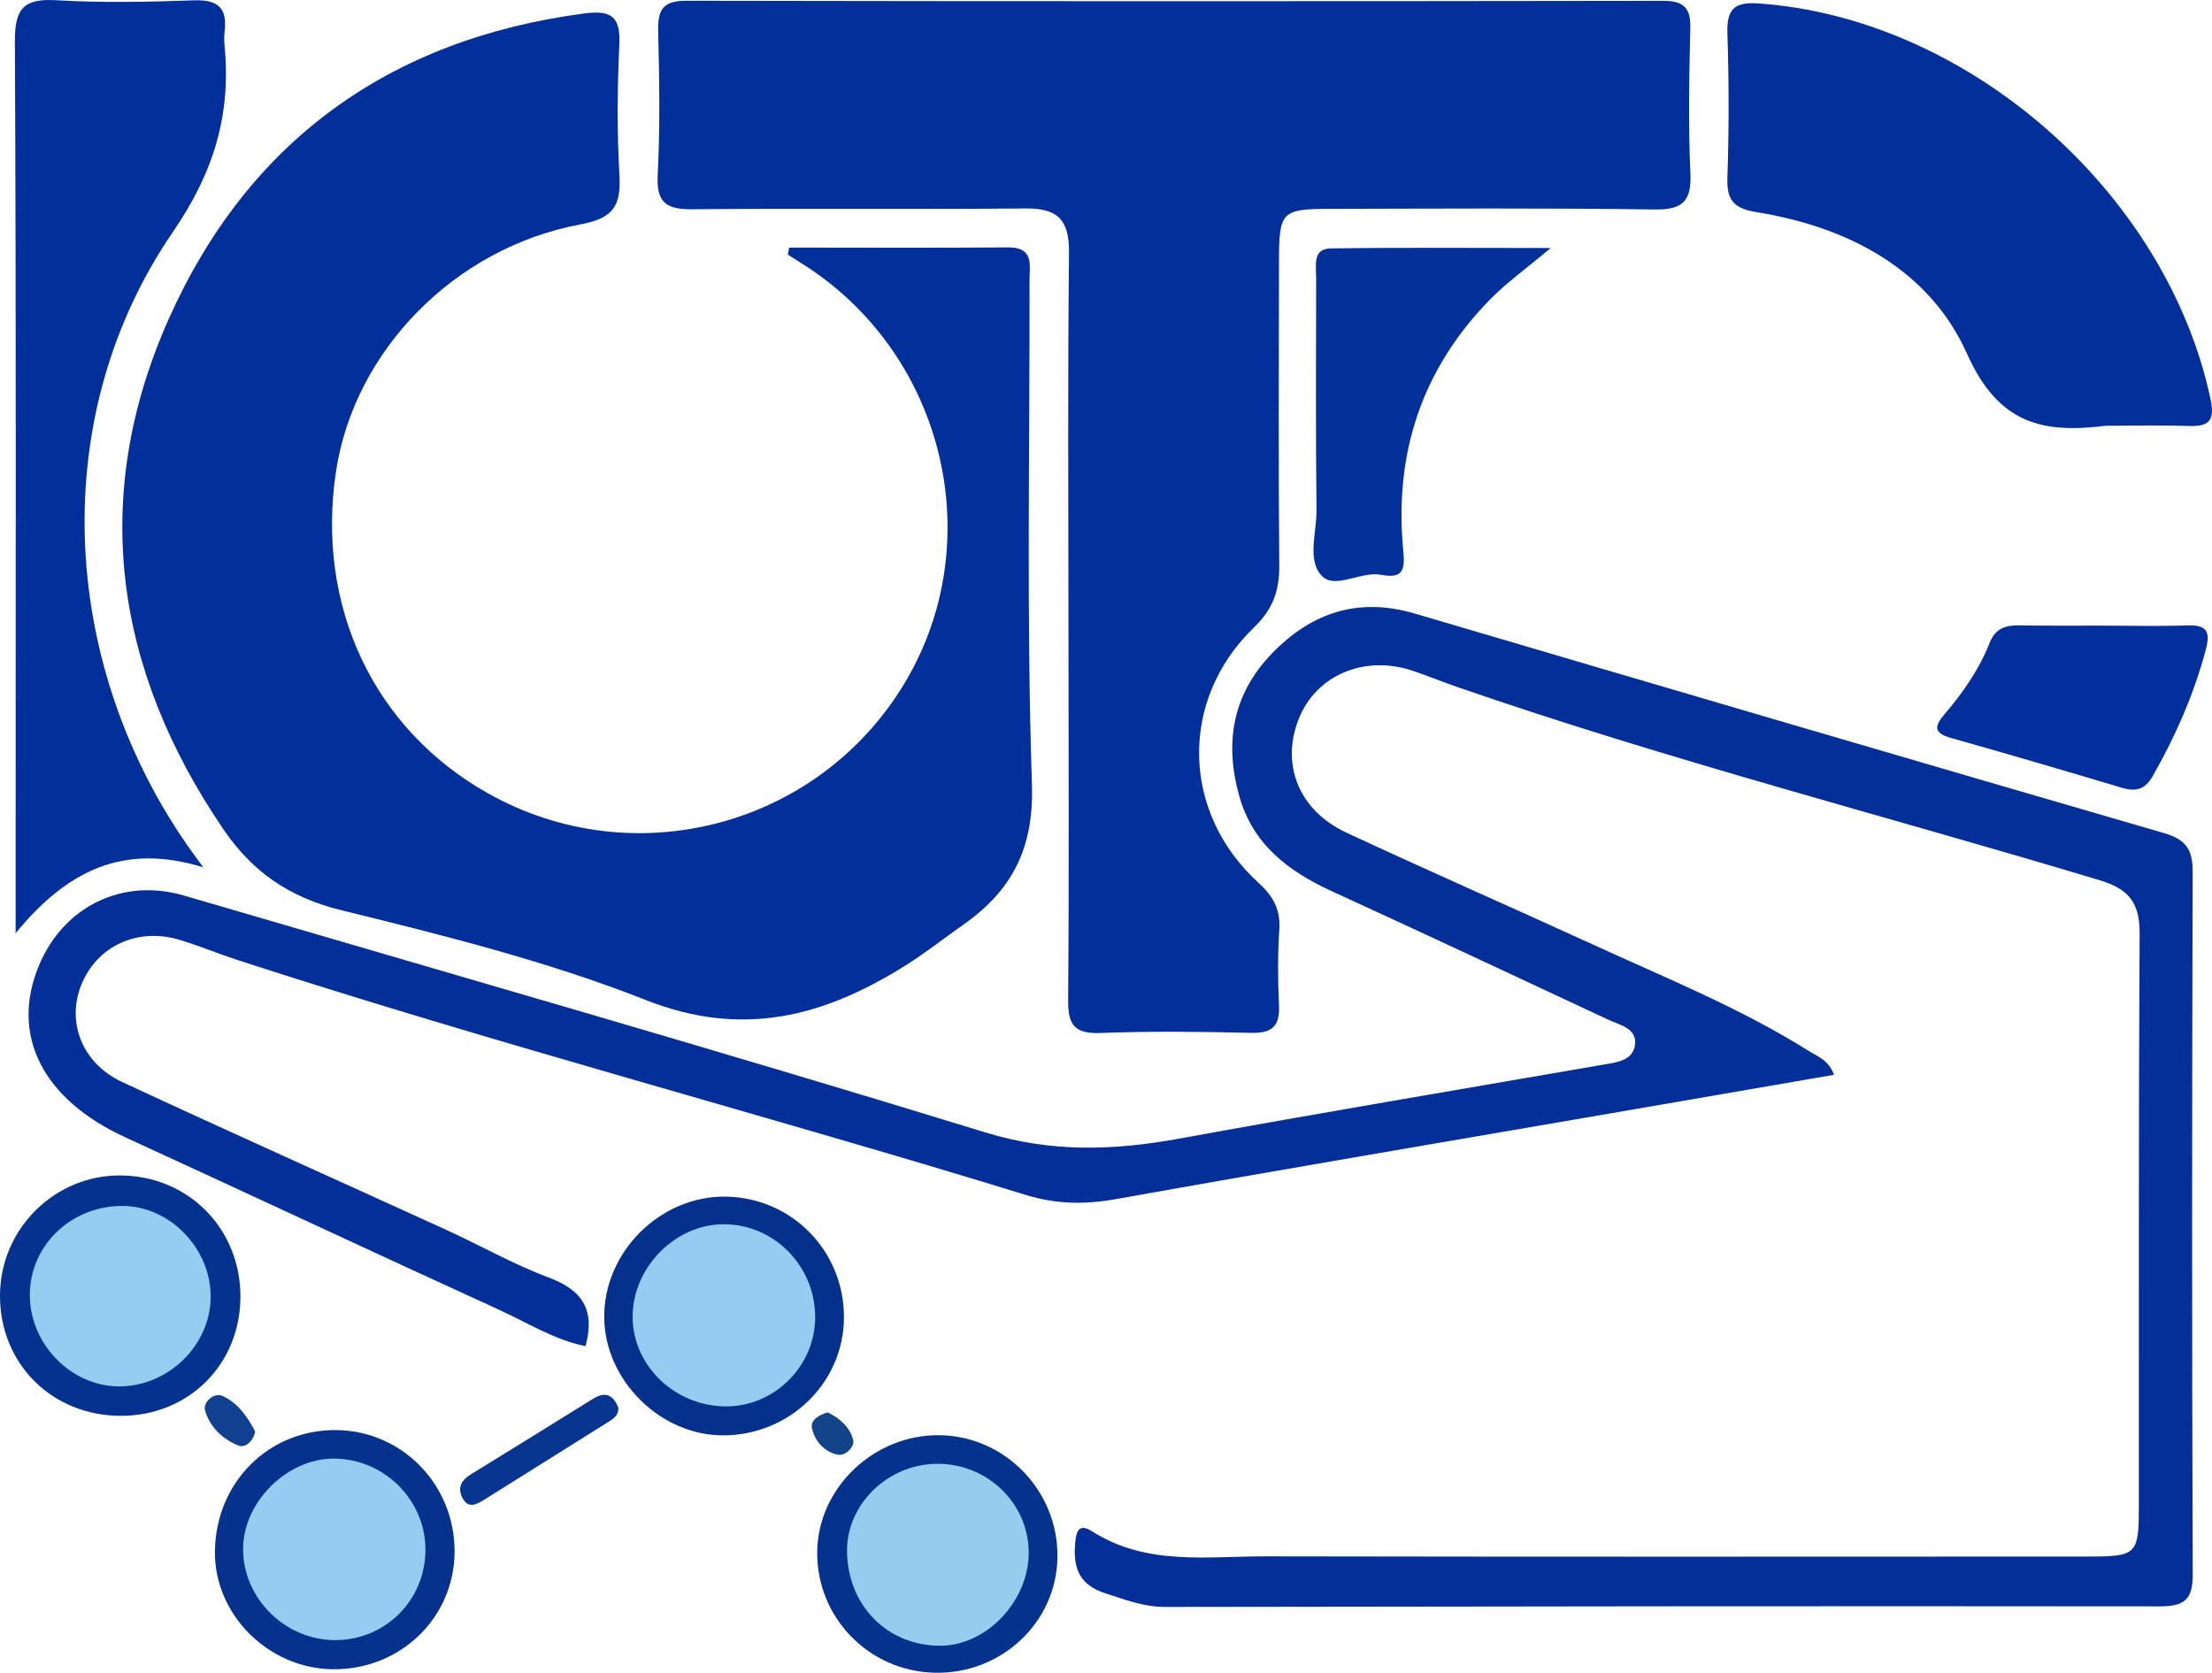 <?xml version="1.0" encoding="utf-8"?>
<!-- Generator: Adobe Illustrator 17.0.0, SVG Export Plug-In . SVG Version: 6.00 Build 0)  -->
<!DOCTYPE svg PUBLIC "-//W3C//DTD SVG 1.1//EN" "http://www.w3.org/Graphics/SVG/1.1/DTD/svg11.dtd">
<svg version="1.1" id="Layer_1" xmlns="http://www.w3.org/2000/svg" xmlns:xlink="http://www.w3.org/1999/xlink" x="0px" y="0px"
	 width="322.67px" height="244.04px" viewBox="0 0 322.67 244.04" enable-background="new 0 0 322.67 244.04" xml:space="preserve">
<g>
	<path fill="#022F9A" d="M115.12,36.12c10.64,0,21.29,0.06,31.93-0.03c3.83-0.03,3.12,2.61,3.13,4.83
		c0.04,24.5-0.46,49.01,0.35,73.48c0.31,9.37-2.91,15.53-10.05,20.53c-2.86,2.01-5.61,4.19-8.57,6.03
		c-11.79,7.35-23.61,10.5-37.71,4.93c-14.34-5.66-29.5-9.43-44.52-13.13c-7.53-1.85-12.92-5.64-17.08-11.76
		c-15.94-23.38-19.53-48.54-8-74.44C36.15,20.64,56.79,5.69,85.26,1.96c4.1-0.54,5.27,0.6,5.08,4.64
		c-0.3,6.32-0.34,12.68,0.02,18.99c0.25,4.43-0.9,6.25-5.65,7.14c-18.44,3.42-33.03,18.48-35.69,36
		c-2.98,19.68,5.48,37.63,22.17,47.01c21.24,11.95,48.09,4.88,60.7-15.97c12.37-20.47,6.07-47.57-14.15-60.83
		c-0.93-0.61-1.88-1.2-2.82-1.8C114.99,36.8,115.06,36.46,115.12,36.12z"/>
	<path fill="#022F99" d="M155.86,91.36c-0.01-18.16-0.12-36.32,0.08-54.48c0.05-4.77-1.6-6.52-6.36-6.47
		c-16.16,0.16-32.32-0.04-48.48,0.12c-3.8,0.04-5.38-0.84-5.16-5c0.36-6.98,0.24-13.99,0.07-20.98c-0.07-3.09,0.65-4.45,4.11-4.44
		c47.49,0.09,94.97,0.08,142.46,0.01c3.06,0,4.07,1.03,3.99,4.04c-0.17,6.99-0.31,14.01,0.01,20.99c0.19,4.11-0.98,5.47-5.23,5.41
		c-15.83-0.23-31.66-0.12-47.48-0.09c-6.87,0.01-7.29,0.45-7.3,7.46c-0.02,14.83-0.1,29.66,0.04,44.49
		c0.03,3.72-0.88,6.41-3.72,9.15c-10.94,10.58-10.55,27,0.69,37.22c2.19,1.99,3.23,3.93,3.03,6.88c-0.24,3.65-0.21,7.33-0.04,10.99
		c0.14,3.04-1,4.09-4.04,4.02c-7.33-0.17-14.67-0.26-21.99,0.02c-3.81,0.14-4.77-1.17-4.73-4.84
		C155.96,127.68,155.86,109.52,155.86,91.36z"/>
	<path fill="#042F99" d="M267.53,156.8c-10.88,1.88-21.63,3.73-32.39,5.59c-24.12,4.16-48.25,8.23-72.33,12.54
		c-4.55,0.82-8.75,0.76-13.19-0.61c-38.2-11.75-76.88-21.89-114.9-34.24c-2.85-0.93-5.62-2.09-8.49-2.96
		c-6.17-1.87-12.1,0.89-14.38,6.58c-2.17,5.43,0.12,11.42,5.95,14.14c15.7,7.31,31.52,14.37,47.27,21.57
		c5,2.28,9.81,5.04,14.94,6.95c4.92,1.83,6.85,4.71,5.4,10.03c-4.59-0.94-8.55-3.46-12.71-5.36c-18.18-8.29-36.27-16.79-54.44-25.12
		c-12.02-5.52-16.8-14.87-12.6-25.01c3.59-8.67,12.19-12.88,21.18-10.25c38.99,11.43,78.05,22.61,116.88,34.55
		c9.73,2.99,18.85,2.64,28.46,0.88c20.48-3.74,41.01-7.18,61.52-10.73c2.01-0.35,4.43-0.56,4.79-2.84c0.4-2.49-2.22-2.97-3.93-3.77
		c-13.42-6.29-26.85-12.56-40.32-18.74c-6.3-2.89-11.47-6.8-13.45-13.81c-2.21-7.79-1.02-14.87,4.73-20.84
		c5.8-6.01,12.63-8.27,20.89-5.83c36.41,10.74,72.84,21.44,109.3,32.03c3.16,0.92,4.15,2.41,4.14,5.62
		c-0.1,34.16-0.12,68.32,0.01,102.49c0.01,3.86-1.34,4.69-4.95,4.69c-48.33-0.06-96.65,0.01-144.98,0.08
		c-3.09,0-5.83-1.06-8.69-1.99c-3.71-1.2-4.7-3.55-4.42-7.15c0.15-1.98,0.57-3.11,2.52-1.87c7.91,5.03,16.73,3.61,25.3,3.63
		c39.83,0.07,79.66,0.05,119.48,0.03c7.75,0,7.88-0.15,7.88-7.84c0.02-27.66-0.05-55.33,0.11-82.99c0.03-4.39-1.44-6.52-5.74-7.81
		c-31.25-9.41-62.89-17.51-93.75-28.2c-2.2-0.76-4.36-1.65-6.57-2.39c-7.03-2.35-14.06,0.64-16.6,7.02
		c-2.64,6.64-0.01,13.35,6.93,16.59c11.92,5.56,23.97,10.83,35.93,16.31c10.74,4.93,21.74,9.36,31.78,15.7
		C265.31,154.21,266.79,154.74,267.53,156.8z"/>
	<path fill="#032F9A" d="M29.65,126.53c-11.73-3.61-19.89,0.52-27.37,9.61c0-4.59,0-7.66,0-10.73c0-39.8,0.09-79.6-0.11-119.39
		C2.14,1.07,3.61-0.25,8.34,0.04c6.64,0.39,13.32,0.24,19.97,0.01c3.55-0.13,4.89,1.18,4.45,4.61c-0.08,0.65-0.06,1.34,0,2
		c0.96,10.03-1.53,18.42-7.54,27.18C7.05,60.34,8.47,95.93,27.16,123.08C27.69,123.85,28.26,124.61,29.65,126.53z"/>
	<path fill="#022F9A" d="M307.59,62.11c-0.17,0-0.34-0.01-0.5,0.01c-9.12,1.14-15.57-0.27-20.14-10.48
		c-5.49-12.28-17.32-18.53-30.68-20.68c-3.38-0.55-4.41-1.74-4.29-5.08c0.24-6.99,0.23-14,0-20.98c-0.11-3.5,0.92-4.65,4.53-4.4
		c30.54,2.13,59.45,27.44,65.93,57.65c0.74,3.46-0.37,4.1-3.37,3.99C315.25,62.01,311.42,62.11,307.59,62.11z"/>
	<path fill="#033099" d="M226.21,36.18c-3.47,2.92-6.41,5.02-8.9,7.56c-9.92,10.15-13.96,22.47-12.62,36.5
		c0.27,2.82,0.04,4.23-3.16,3.62c-2.98-0.57-6.72,2.12-8.65,0.21c-2.29-2.25-0.8-6.34-0.84-9.62c-0.12-11.33-0.07-22.66-0.05-33.99
		c0-1.74-0.56-4.19,2.16-4.22C204.56,36.09,214.97,36.18,226.21,36.18z"/>
	<path fill="#022F9C" d="M306.61,91.27c4.17,0.01,8.34,0.11,12.5-0.03c2.88-0.1,3.34,0.98,2.64,3.6c-1.74,6.49-4.4,12.54-7.71,18.36
		c-1.13,1.98-2.47,2.34-4.54,1.72c-8.3-2.48-16.61-4.93-24.95-7.27c-2.54-0.71-2.34-1.76-0.93-3.41c2.72-3.18,5.1-6.6,6.64-10.52
		c0.82-2.07,2.36-2.52,4.36-2.49C298.61,91.31,302.61,91.26,306.61,91.27z"/>
	<path fill="#05328E" d="M17.53,171.48c9.97,0.04,17.62,7.81,17.54,17.82c-0.08,9.83-7.61,17.27-17.47,17.25
		c-10.08-0.02-17.7-7.68-17.6-17.7C0.1,179.24,7.98,171.44,17.53,171.48z"/>
	<path fill="#06328D" d="M66.31,226.39c-0.05,9.63-7.91,17.23-17.74,17.13c-9.42-0.09-17.32-7.98-17.22-17.18
		c0.11-10.09,7.87-17.84,17.76-17.71C58.72,208.76,66.36,216.65,66.31,226.39z"/>
	<path fill="#05328D" d="M136.35,244.03c-9.64-0.22-17.27-8.1-17.14-17.69c0.13-9.35,8.36-17.14,17.94-16.96
		c9.53,0.17,17.23,8.17,17.1,17.78C154.14,236.67,146.09,244.25,136.35,244.03z"/>
	<path fill="#05318C" d="M123.11,192.21c-0.03,9.5-7.91,17.18-17.62,17.19c-9.12,0.01-17.22-7.97-17.35-17.1
		c-0.14-9.6,8.16-17.88,17.76-17.73C115.54,174.74,123.14,182.52,123.11,192.21z"/>
	<path fill="#083590" d="M90.2,205.34c0.04,1.16-0.69,1.61-1.38,2.05c-6.04,3.8-12.09,7.58-18.14,11.37
		c-1.2,0.75-2.42,1.43-3.28-0.36c-0.71-1.49,0-2.52,1.28-3.31c5.93-3.66,11.87-7.31,17.78-11C88.41,202.86,89.49,203.62,90.2,205.34
		z"/>
	<path fill="#114090" d="M37.23,208.83c-0.31,1.51-1.49,2.44-2.46,2.05c-2.31-0.91-4.18-2.74-4.86-5.11
		c-0.33-1.18,1.26-2.71,2.58-2.11C34.72,204.67,36.13,206.77,37.23,208.83z"/>
	<path fill="#134487" d="M120.75,206.05c1.77,0.86,3.3,2.2,3.72,4.11c0.2,0.9-1.15,2.3-2.28,2.06c-1.98-0.42-3.39-2.02-3.76-3.95
		C118.23,207.18,119.48,206.38,120.75,206.05z"/>
	<path fill="#95CDF0" d="M30.73,189.24c-0.05,7.14-6.36,13.17-13.61,13.01c-6.92-0.15-12.79-6.29-12.77-13.36
		c0.02-7.24,6.09-13.03,13.6-12.96C24.83,175.99,30.78,182.19,30.73,189.24z"/>
	<path fill="#96CCF2" d="M62.06,226.02c0.03,7.41-5.87,13.3-13.27,13.25c-7.26-0.05-13.37-6.16-13.33-13.34
		c0.04-6.8,6.34-13.09,13.15-13.14C55.93,212.75,62.03,218.74,62.06,226.02z"/>
	<path fill="#96CDEF" d="M136.69,213.55c7.25-0.05,13.22,5.63,13.37,12.71c0.15,7.18-6.1,13.85-12.95,13.83
		c-7.67-0.02-13.43-5.84-13.55-13.69C123.45,219.49,129.48,213.59,136.69,213.55z"/>
	<path fill="#96CCF1" d="M106.02,205.17c-7.47,0.05-13.69-5.85-13.74-13.01c-0.04-7.2,6.2-13.57,13.29-13.56
		c7.3,0.01,13.25,5.98,13.34,13.4C119.01,199.11,113.12,205.13,106.02,205.17z"/>
</g>
</svg>
